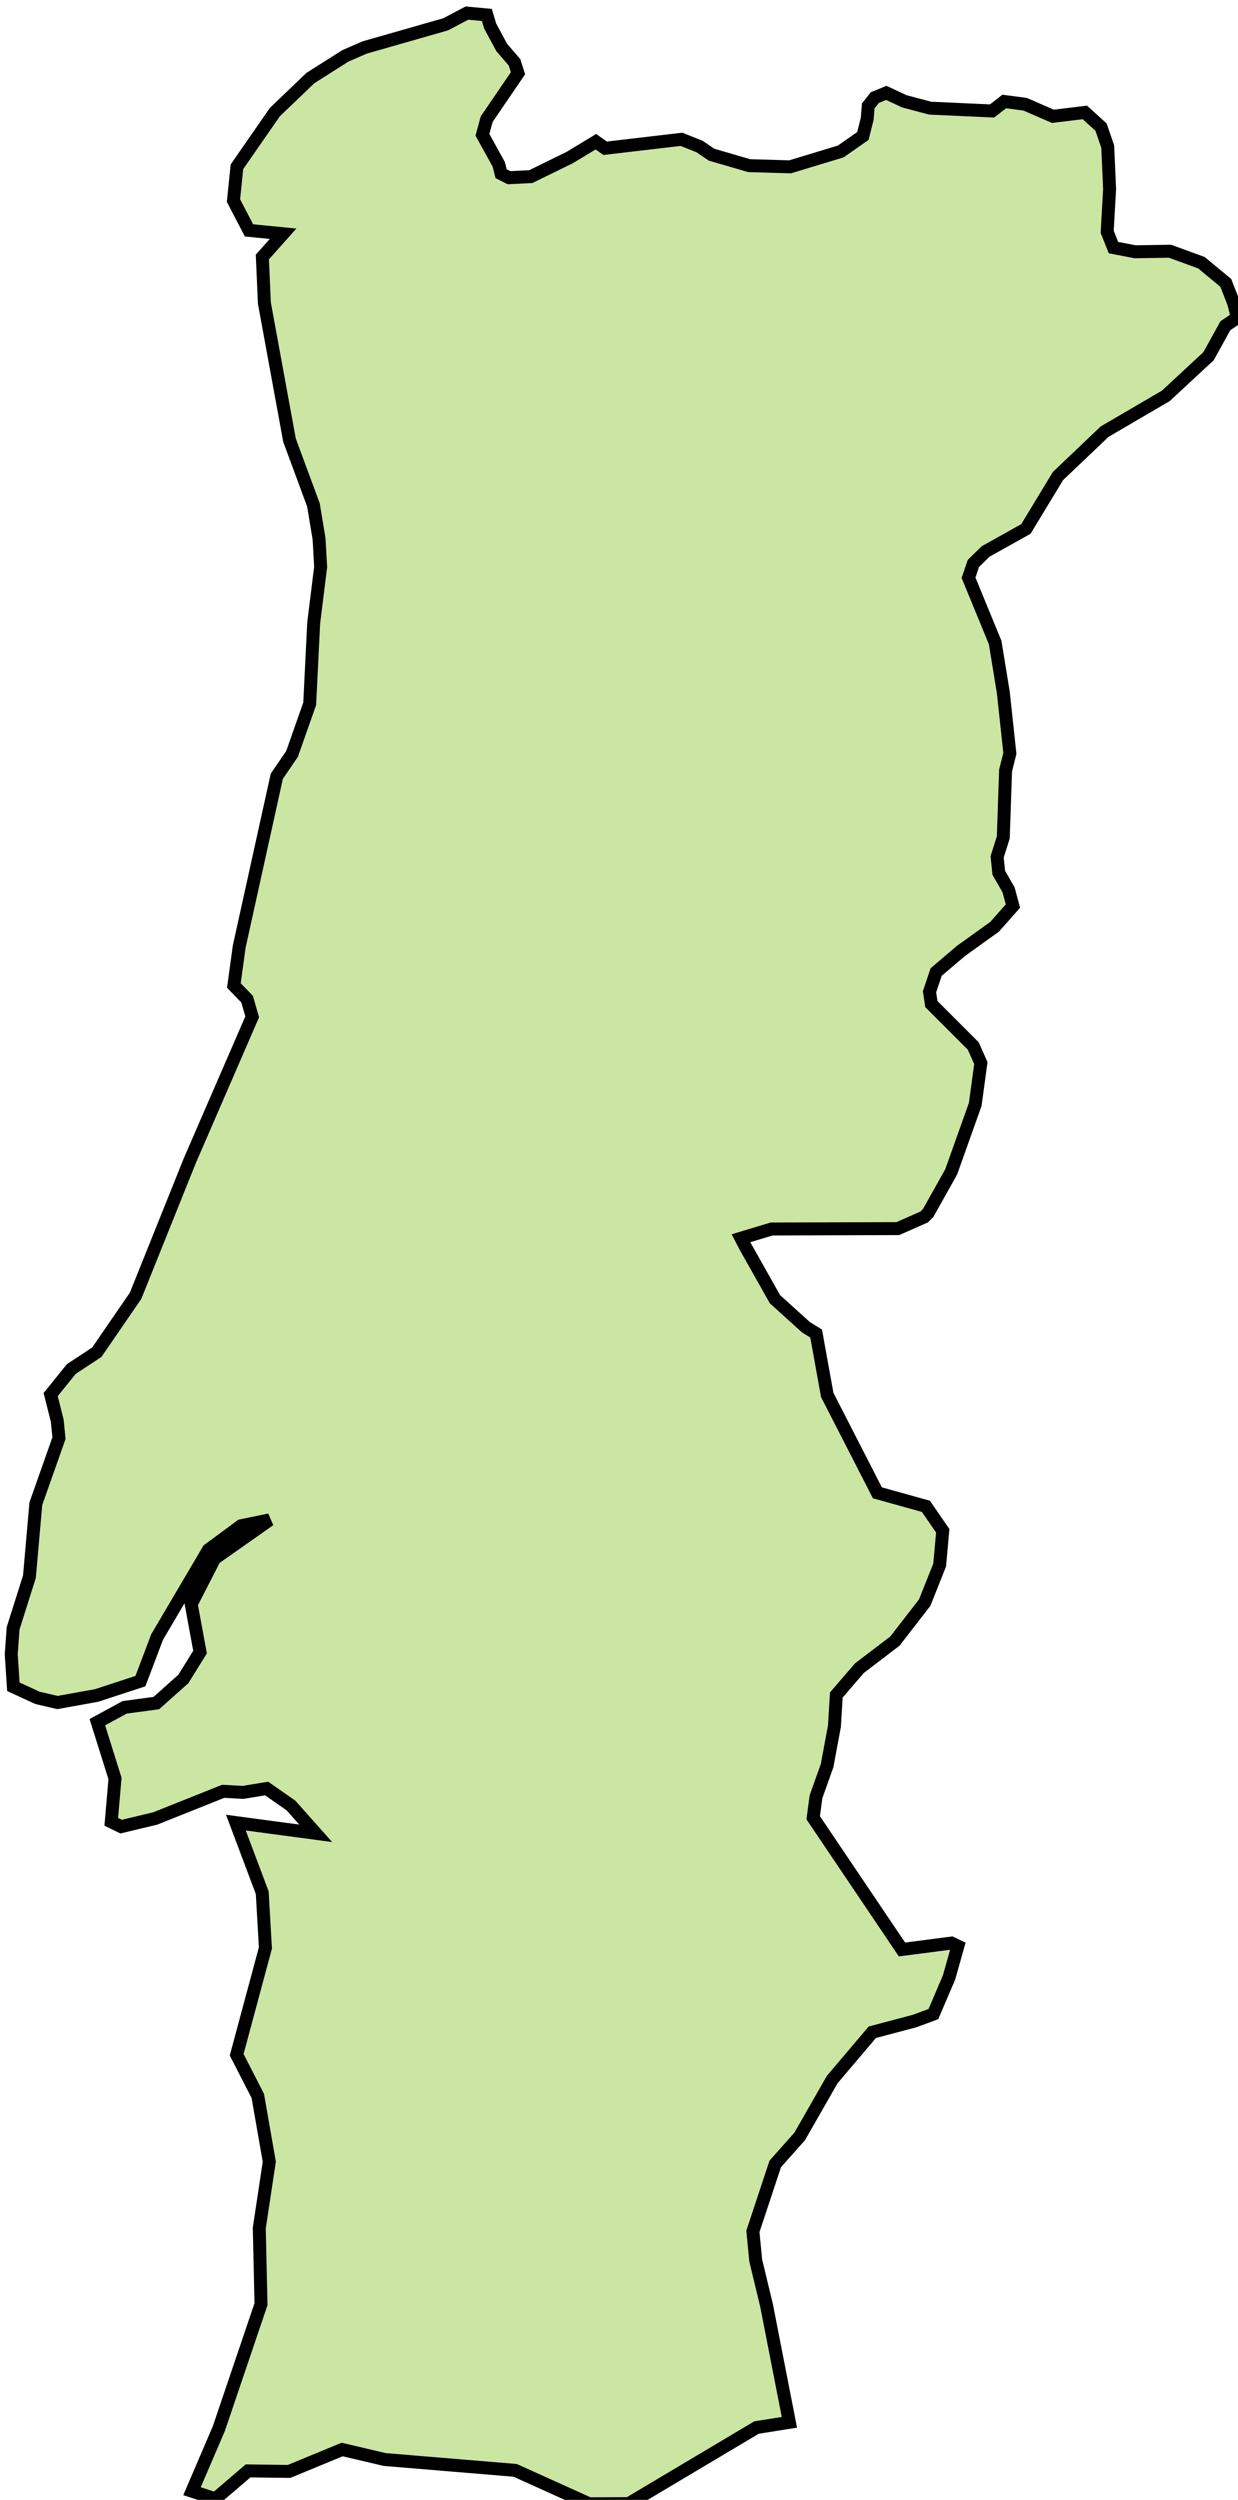 <?xml version="1.0" encoding="UTF-8" standalone="no"?>
<!-- Created with Inkscape (http://www.inkscape.org/) -->

<svg
   xmlns:dc="http://purl.org/dc/elements/1.1/"
   xmlns:cc="http://creativecommons.org/ns#"
   xmlns:rdf="http://www.w3.org/1999/02/22-rdf-syntax-ns#"
   xmlns:svg="http://www.w3.org/2000/svg"
   xmlns="http://www.w3.org/2000/svg"
   xmlns:sodipodi="http://sodipodi.sourceforge.net/DTD/sodipodi-0.dtd"
   xmlns:inkscape="http://www.inkscape.org/namespaces/inkscape"
   width="50.654mm"
   height="102.275mm"
   viewBox="0 0 50.654 102.275"
   version="1.1"
   id="svg8423"
   inkscape:version="0.92.0 r15299"
   sodipodi:docname="portugal.svg">
  <defs
     id="defs8417" />
  <sodipodi:namedview
     id="base"
     pagecolor="#ffffff"
     bordercolor="#666666"
     borderopacity="1.0"
     inkscape:pageopacity="0.0"
     inkscape:pageshadow="2"
     inkscape:zoom="0.35"
     inkscape:cx="-528.82826"
     inkscape:cy="460.04169"
     inkscape:document-units="mm"
     inkscape:current-layer="layer1"
     showgrid="false"
     fit-margin-top="0"
     fit-margin-left="0"
     fit-margin-right="0"
     fit-margin-bottom="0"
     inkscape:window-width="1920"
     inkscape:window-height="1017"
     inkscape:window-x="1912"
     inkscape:window-y="-8"
     inkscape:window-maximized="1" />
  <g
     inkscape:label="Layer 1"
     inkscape:groupmode="layer"
     id="layer1"
     transform="translate(-122.91,-168.278)">
    <path
       style="fill:#cbe6a3;fill-opacity:1;stroke:#000000;stroke-width:2;stroke-miterlimit:4;stroke-dasharray:none;stroke-opacity:1"
       d="m 535.904,637.033 -3.283,1.732 -12.49,3.572 -2.992,1.301 -5.41,3.428 -5.471,5.244 -5.861,8.443 -0.537,5.223 2.395,4.604 5.264,0.518 -3.199,3.592 0.311,7.102 3.881,21.182 3.695,9.992 0.867,5.223 0.246,4.336 -1.072,8.629 -0.619,12.51 -2.725,7.742 -2.354,3.447 -5.801,26.281 -0.826,6.027 2.043,2.107 0.785,2.725 -9.643,22.234 -8.361,20.83 -5.986,8.713 -3.943,2.602 -3.18,3.941 1.012,4.027 0.268,2.703 -3.572,10.117 -0.99,11.271 -2.52,7.969 -0.289,4.004 0.33,5.018 3.717,1.713 3.096,0.723 6.049,-1.094 6.752,-2.209 2.58,-6.812 7.928,-13.461 5.037,-3.717 4.396,-0.908 -8.484,5.967 -3.613,7.039 1.363,7.412 -2.58,4.15 -4.17,3.715 -4.893,0.66 -4.213,2.293 2.727,8.691 -0.578,6.688 1.527,0.744 5.264,-1.26 10.488,-4.191 3.076,0.166 3.633,-0.6 3.758,2.623 3.82,4.293 -12.326,-1.65 4.068,10.818 0.494,8.525 -4.439,16.494 3.262,6.359 1.775,10.158 -1.547,10.238 0.268,11.748 -6.504,19.199 -4.15,9.682 3.613,1.178 5.037,-4.314 6.338,0.082 8.197,-3.385 6.564,1.547 20.148,1.674 11.418,5.16 6.109,-0.025 19.736,-11.748 5.078,-0.805 -3.529,-18.045 -1.672,-6.936 -0.436,-4.5 3.449,-10.406 3.777,-4.252 5.018,-8.773 6.193,-7.309 6.543,-1.734 2.891,-1.074 2.416,-5.656 1.361,-4.83 -0.99,-0.475 -7.639,0.99 -13.709,-20.334 0.434,-3.242 1.713,-4.811 1.135,-6.09 0.289,-4.811 3.572,-4.148 5.471,-4.17 4.604,-5.947 2.312,-5.801 0.475,-5.285 -2.602,-3.777 -7.492,-2.086 -7.742,-15.111 -1.715,-9.477 -1.588,-0.99 -4.77,-4.314 -4.584,-8.135 -0.66,-1.279 4.727,-1.424 19.488,-0.059 4.068,-1.797 0.619,-0.619 3.551,-6.338 3.715,-10.426 0.867,-6.379 -1.178,-2.643 -6.461,-6.461 -0.289,-1.9 1.031,-3.055 3.84,-3.262 5.182,-3.717 2.828,-3.199 -0.68,-2.52 -1.508,-2.621 -0.248,-2.457 0.949,-3.014 0.352,-10.322 0.662,-2.643 -1.014,-9.414 -1.258,-7.701 -4.109,-9.992 0.744,-2.209 1.898,-1.857 6.215,-3.469 4.955,-8.176 7.205,-6.854 9.434,-5.512 6.607,-6.131 2.6,-4.707 1.838,-1.24 -0.537,-2.188 -1.238,-3.18 -3.758,-3.117 -4.852,-1.775 -5.389,0.084 -3.344,-0.641 -0.971,-2.436 0.373,-6.605 -0.289,-6.545 -1.031,-3.014 -2.498,-2.271 -4.936,0.6 -4.273,-1.859 -3.24,-0.432 -1.879,1.465 -9.559,-0.434 -3.984,-1.053 -2.787,-1.301 -1.775,0.723 -1.012,1.279 -0.166,2.002 -0.662,2.643 -3.426,2.396 -7.824,2.373 -6.318,-0.186 -5.801,-1.693 -1.857,-1.258 -2.787,-1.115 -11.789,1.383 -1.424,-1.012 -4.066,2.457 -5.988,2.932 -3.365,0.166 -1.217,-0.619 -0.365,-1.447 -2.518,-4.562 0.662,-2.416 4.83,-7.08 -0.537,-1.693 -1.982,-2.291 -1.775,-3.303 -0.516,-1.715 z"
       transform="scale(0.265)"
       id="PT"
       inkscape:connector-curvature="0" />
  </g>
</svg>
